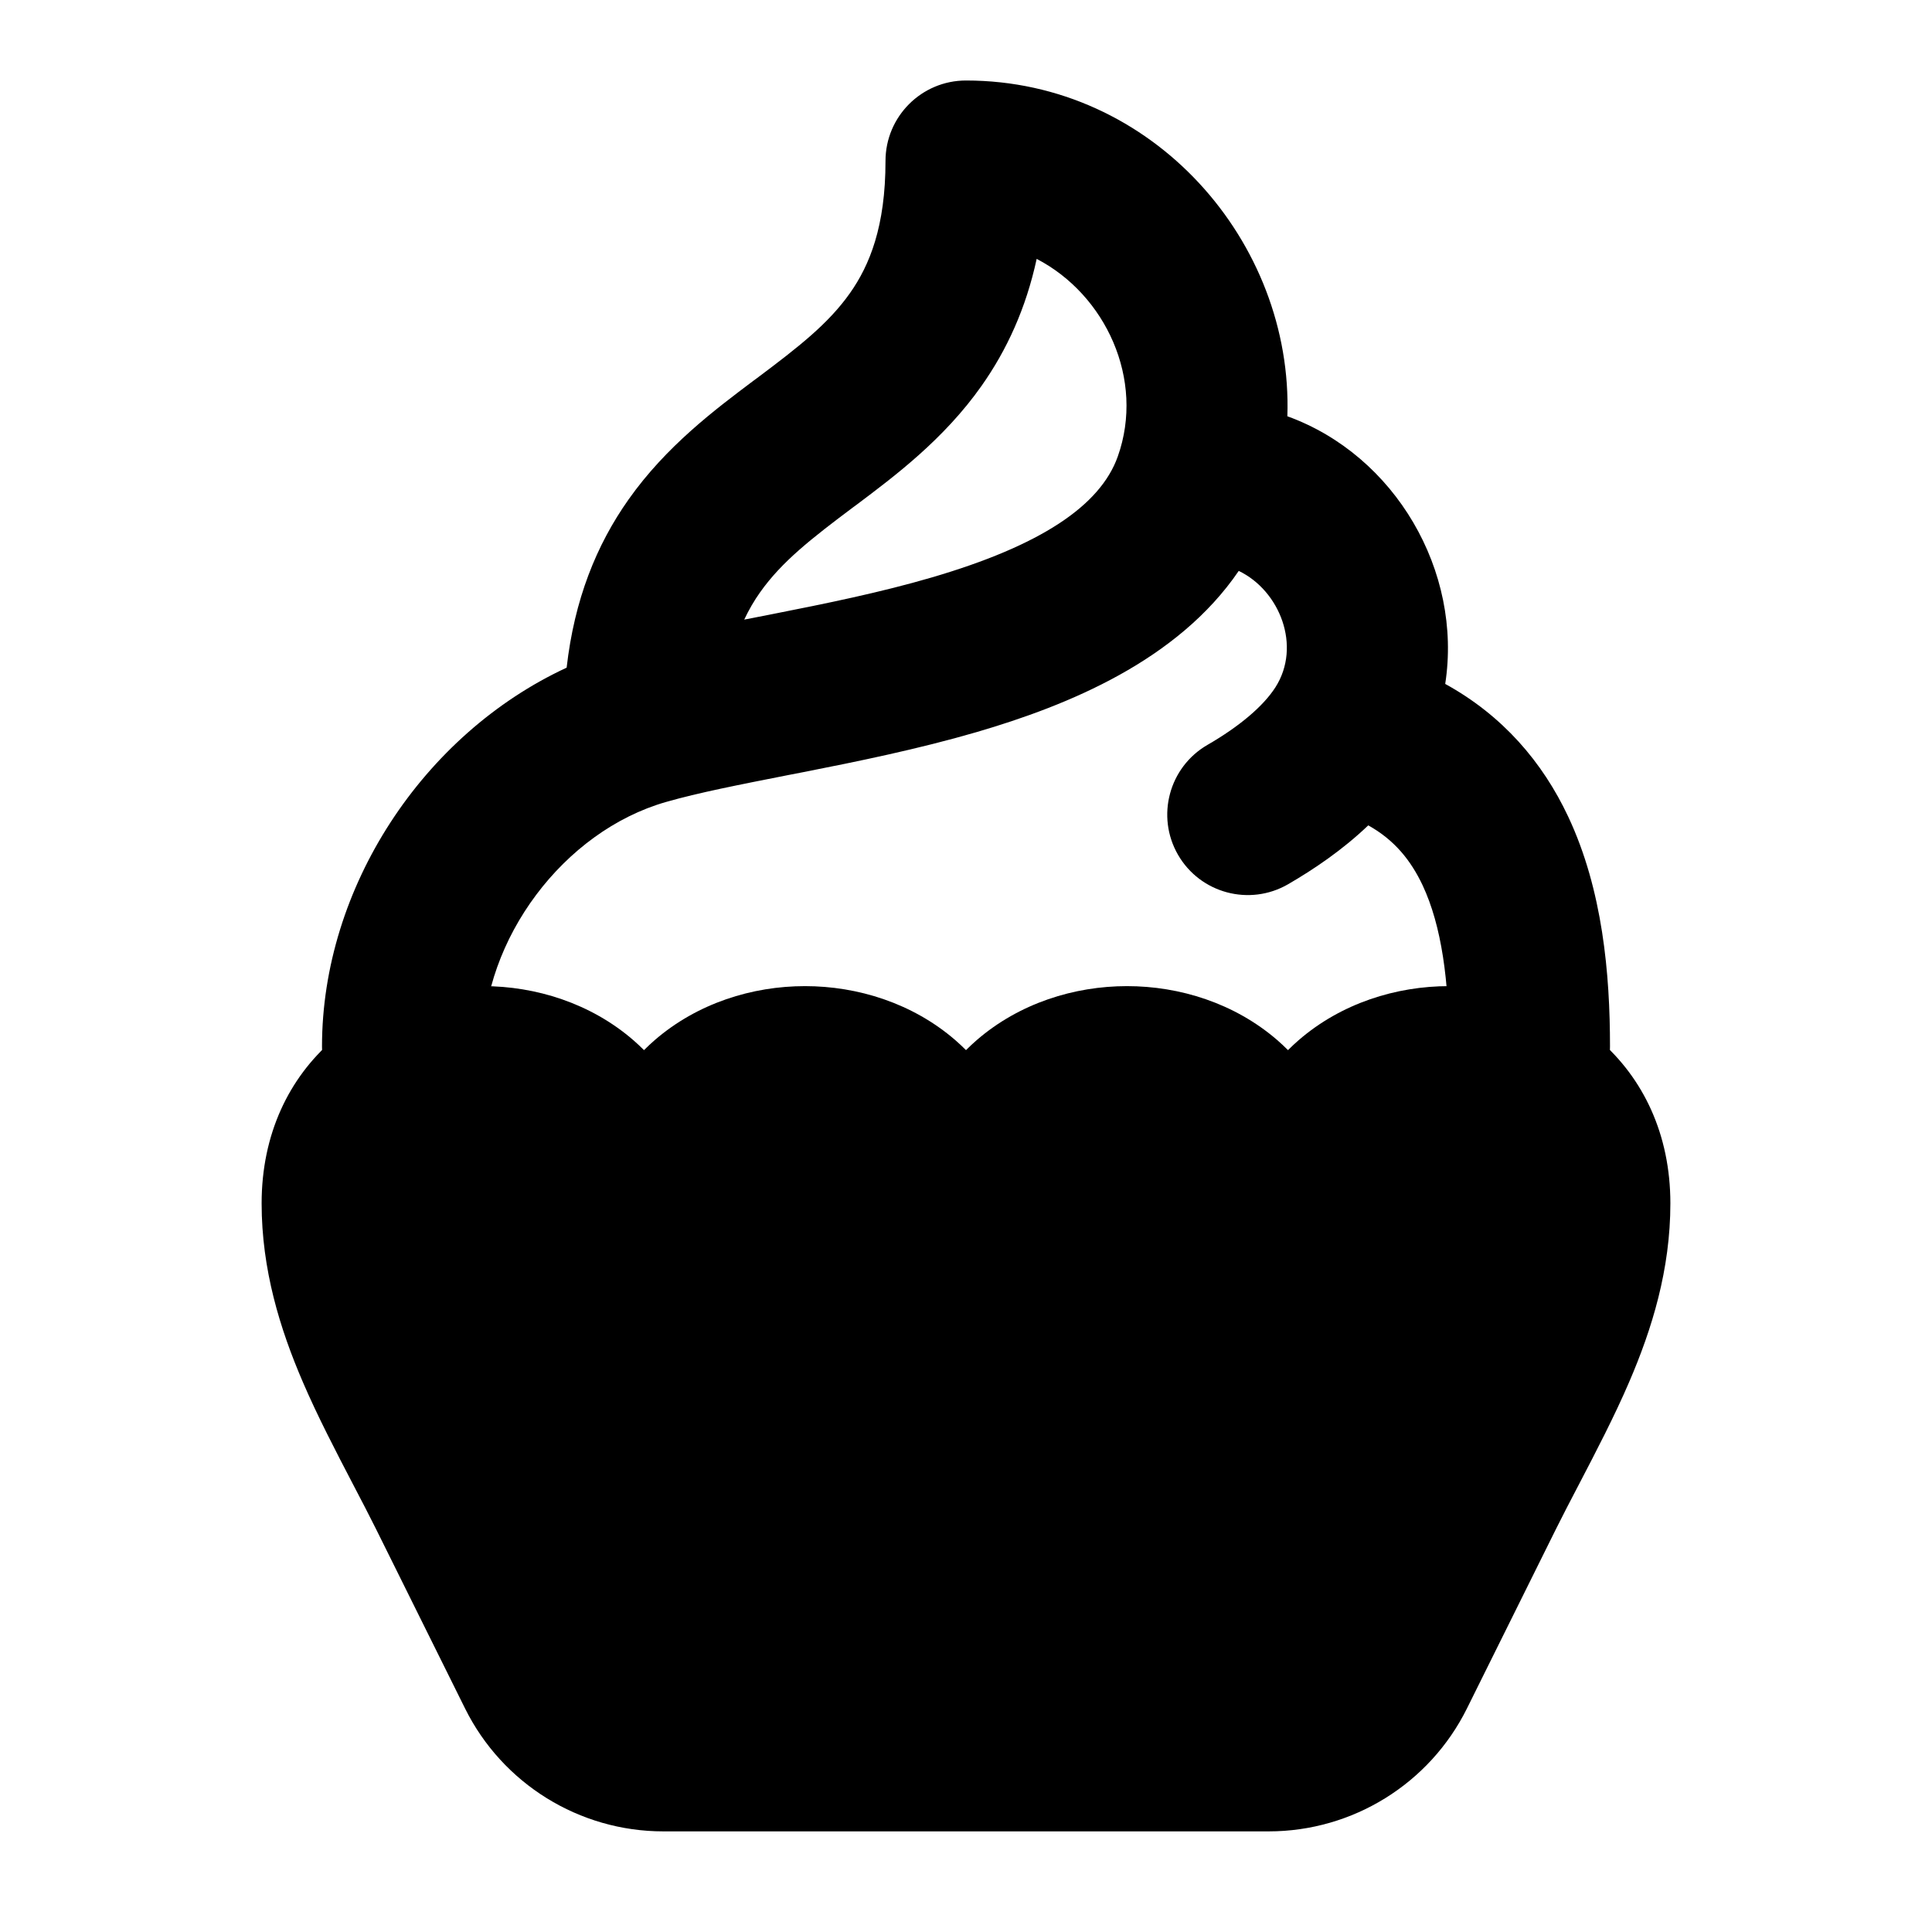 <svg width="24" height="24" viewBox="0 0 24 24" xmlns="http://www.w3.org/2000/svg">
    <path fill-rule="evenodd" clip-rule="evenodd" d="M11 2C11 1.448 11.448 1 12 1C14.327 1 16.066 3.012 15.992 5.171C17.334 5.657 18.169 7.098 17.953 8.496C18.665 8.887 19.162 9.466 19.481 10.145C19.91 11.057 20 12.102 20 13C20 13.552 19.552 14 19 14C18.448 14 18 13.552 18 13C18 12.192 17.91 11.504 17.672 10.997C17.527 10.69 17.323 10.434 16.997 10.253C16.679 10.557 16.323 10.798 16 10.985C15.522 11.261 14.91 11.097 14.634 10.619C14.358 10.141 14.522 9.529 15 9.253C15.4 9.022 15.693 8.772 15.843 8.539C16.171 8.027 15.898 7.337 15.388 7.092C14.629 8.206 13.272 8.761 12.133 9.094C11.405 9.306 10.648 9.46 9.978 9.592C9.915 9.604 9.853 9.616 9.792 9.628C9.183 9.748 8.676 9.847 8.275 9.962C7.003 10.325 6 11.664 6 13C6 13.552 5.552 14 5 14C4.448 14 4 13.552 4 13C4 11.028 5.253 9.122 7.039 8.294C7.135 7.449 7.408 6.771 7.808 6.205C8.275 5.543 8.884 5.087 9.359 4.73C9.373 4.72 9.387 4.71 9.4 4.7C9.919 4.311 10.288 4.024 10.558 3.642C10.802 3.296 11 2.815 11 2ZM9.245 7.697C9.295 7.687 9.344 7.678 9.394 7.668C9.46 7.655 9.527 7.642 9.593 7.629C10.263 7.497 10.94 7.359 11.572 7.174C12.924 6.779 13.666 6.285 13.885 5.672C14.226 4.714 13.732 3.659 12.878 3.216C12.745 3.83 12.508 4.347 12.192 4.795C11.725 5.457 11.116 5.913 10.641 6.27C10.627 6.28 10.613 6.29 10.6 6.3C10.081 6.689 9.712 6.976 9.442 7.358C9.371 7.458 9.305 7.57 9.245 7.697Z"/>
    <path fill-rule="evenodd" clip-rule="evenodd" d="M12 13.045C12.043 13.002 12.088 12.96 12.134 12.92C12.664 12.462 13.345 12.25 14 12.25C14.655 12.25 15.336 12.462 15.866 12.92C15.912 12.96 15.957 13.002 16 13.045C16.043 13.002 16.088 12.96 16.134 12.92C16.664 12.462 17.345 12.25 18 12.25C18.655 12.25 19.336 12.462 19.866 12.92C20.411 13.392 20.75 14.089 20.75 14.949C20.75 15.771 20.522 16.509 20.238 17.168C20.055 17.594 19.826 18.033 19.615 18.438C19.513 18.633 19.416 18.819 19.33 18.992L18.223 21.223C17.759 22.158 16.804 22.75 15.76 22.75H8.24C7.196 22.75 6.241 22.158 5.777 21.223L4.67 18.992C4.584 18.819 4.487 18.633 4.385 18.438C4.174 18.033 3.945 17.594 3.762 17.168C3.478 16.509 3.25 15.771 3.25 14.949C3.25 14.089 3.589 13.392 4.134 12.92C4.664 12.462 5.345 12.25 6 12.25C6.655 12.25 7.336 12.462 7.866 12.92C7.912 12.96 7.957 13.002 8 13.045C8.043 13.002 8.088 12.96 8.134 12.92C8.664 12.462 9.345 12.25 10 12.25C10.655 12.25 11.336 12.462 11.866 12.92C11.912 12.96 11.957 13.002 12 13.045Z"/>
</svg>
